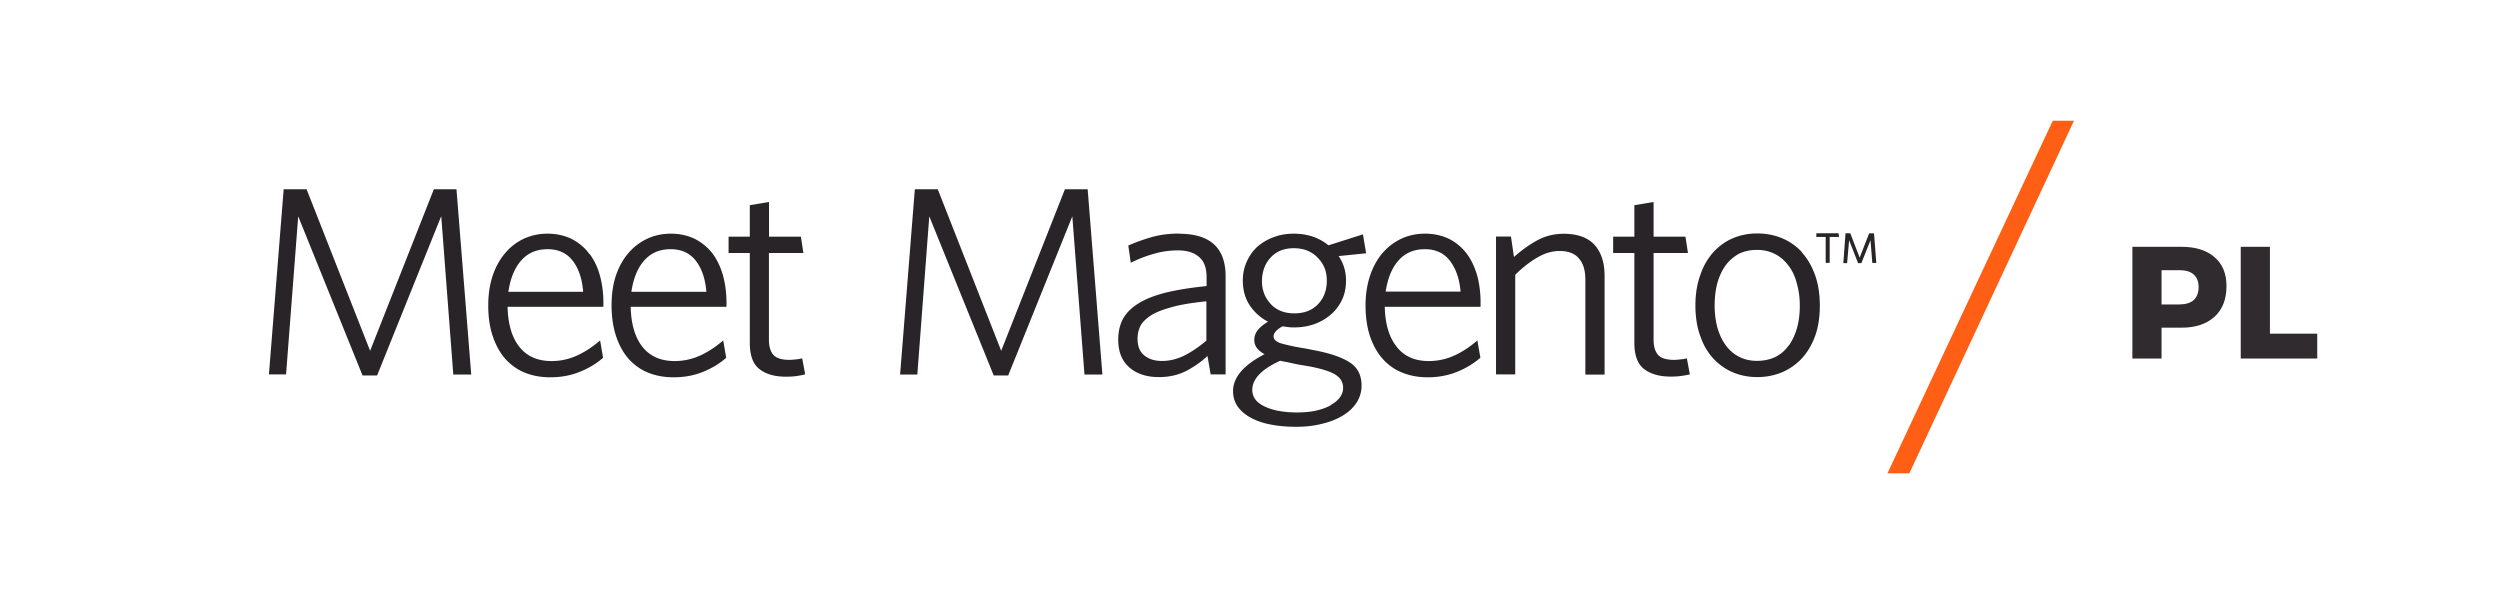 <svg xmlns="http://www.w3.org/2000/svg" width="251" height="60"><g fill="none"><path fill="#fff" d="M0 0h251v60H0z"/><path fill="#FE5F15" d="M206.1 12.12h2.13l-16.53 35.4h-2.2z"/><path fill="#282428" d="M43.57 19h2.26l1.48 18.6h-1.8L44.3 21.7l-6.44 16H36.4l-6.46-15.98-1.22 15.87H27L28.48 19h2.3l6.38 16.22L43.56 19zm7.48 10.3h7.5c-.1-1.26-.43-2.3-1.02-3.08-.6-.8-1.45-1.2-2.55-1.2-1.1 0-1.97.37-2.64 1.12-.67.75-1.1 1.8-1.3 3.15zm8.15-3.8c.47.63.82 1.37 1.04 2.2.23.85.34 1.74.34 2.7v.4h-9.62c.04 1.73.43 3.07 1.18 4.02.75.95 1.83 1.43 3.23 1.43.94 0 1.8-.2 2.6-.57.8-.37 1.56-.88 2.28-1.5l.3 1.74c-.68.6-1.47 1.06-2.36 1.42-.9.36-1.87.54-2.94.54-.92 0-1.76-.15-2.52-.45-.76-.3-1.4-.76-1.96-1.36-.54-.6-.97-1.36-1.28-2.27-.32-.9-.47-1.95-.47-3.14 0-1.1.15-2.1.45-3 .3-.88.72-1.64 1.26-2.26a5.47 5.47 0 0 1 1.88-1.44c.73-.33 1.5-.5 2.37-.5.93 0 1.75.2 2.45.55.7.37 1.3.87 1.75 1.5zm4.2 3.8h7.52c-.1-1.26-.44-2.3-1.03-3.08-.6-.8-1.45-1.2-2.56-1.2-1.1 0-1.97.37-2.64 1.12-.67.75-1.1 1.8-1.3 3.15zm8.17-3.8c.46.63.8 1.37 1.03 2.2.23.85.34 1.74.34 2.7v.4h-9.62c.04 1.73.43 3.07 1.18 4.02.75.95 1.83 1.43 3.23 1.43.94 0 1.8-.2 2.6-.57.8-.37 1.56-.88 2.28-1.5l.3 1.74c-.67.6-1.46 1.06-2.34 1.42-.9.36-1.87.54-2.94.54-.92 0-1.76-.15-2.52-.45-.76-.3-1.4-.76-1.96-1.36-.54-.6-.97-1.36-1.28-2.27-.3-.9-.47-1.95-.47-3.14 0-1.1.14-2.1.44-3 .3-.88.72-1.64 1.26-2.26.54-.63 1.17-1.1 1.9-1.44.7-.33 1.5-.5 2.36-.5.93 0 1.75.2 2.45.55.7.37 1.3.87 1.77 1.5zm8.37 10.58c.24-.02.44-.06.6-.1l.3 1.6c-.23.07-.5.12-.83.17-.32.05-.7.07-1.1.07-1.1 0-1.97-.24-2.63-.74-.67-.5-1-1.38-1-2.65V25.4h-2.13v-1.64h2.13V20.6l1.93-.32v3.48h3.2l.25 1.64H77.2v8.7c0 .7.16 1.22.47 1.55.3.32.84.48 1.58.48.2 0 .44-.02.7-.05zm27-17.08h2.26l1.48 18.6h-1.8l-1.22-15.88-6.44 15.98h-1.45L93.3 21.72 92.1 37.6h-1.73L91.85 19h2.3l6.37 16.22 6.4-16.22zm14.18 15.17v-3.92c-1.36.14-2.5.32-3.38.56-.9.24-1.6.5-2.13.82-.5.32-.88.67-1.1 1.07-.2.4-.3.83-.3 1.3 0 .73.2 1.3.67 1.68.46.38 1.05.56 1.8.56.73 0 1.5-.18 2.26-.56.78-.4 1.5-.9 2.2-1.5zm-2.72-10.7c3.1 0 4.65 1.42 4.65 4.27v9.85h-1.5l-.32-1.85c-.64.6-1.36 1.1-2.17 1.52-.8.4-1.7.6-2.7.6-1.2 0-2.18-.3-2.95-.95-.76-.65-1.14-1.58-1.14-2.8 0-.83.17-1.54.5-2.14.35-.6.88-1.12 1.6-1.55.7-.43 1.63-.78 2.75-1.06 1.13-.27 2.46-.48 4.02-.64v-.9c0-.94-.26-1.62-.78-2.04-.5-.43-1.2-.64-2.08-.64-.8 0-1.62.1-2.42.34-.8.22-1.57.52-2.33.9l-.25-1.73a18.8 18.8 0 0 1 2.44-.87c.8-.22 1.7-.33 2.7-.33zm15.2 17.2c.83-.47 1.25-1.05 1.25-1.73 0-.55-.25-.98-.74-1.3-.5-.33-1.35-.6-2.57-.84l-1.34-.23c-.36-.08-.66-.14-.9-.2-.27-.04-.52-.1-.77-.15-1.87.85-2.8 1.83-2.8 2.92 0 .72.4 1.28 1.24 1.67.82.4 1.92.6 3.28.6 1.4 0 2.5-.25 3.35-.72zm-6.9-12.44c0 .9.3 1.66.87 2.28.58.64 1.38.95 2.38.95s1.8-.3 2.4-.94c.57-.6.86-1.4.86-2.33 0-.46-.07-.9-.23-1.3-.17-.4-.4-.74-.7-1.03-.28-.3-.63-.53-1.03-.7-.4-.16-.86-.24-1.34-.24-1 0-1.78.32-2.35.95-.57.63-.86 1.43-.86 2.38zm8.8 8.15c.8.5 1.2 1.3 1.2 2.32a3.1 3.1 0 0 1-.53 1.77c-.35.52-.83.95-1.43 1.3-.6.35-1.3.62-2.1.8-.8.2-1.63.28-2.52.28-.9 0-1.74-.07-2.5-.22-.78-.14-1.44-.37-2-.67-.57-.3-1.02-.68-1.34-1.12-.32-.45-.48-.98-.48-1.58 0-1.37 1.05-2.6 3.16-3.7-.7-.38-1.03-.85-1.03-1.42 0-.37.12-.7.35-1 .24-.3.58-.57 1.03-.84-.75-.4-1.37-.94-1.83-1.64-.47-.7-.7-1.53-.7-2.5 0-.7.14-1.36.42-1.94.27-.6.65-1.1 1.1-1.5a5.1 5.1 0 0 1 1.64-.93c.6-.23 1.26-.33 1.94-.33 1.4 0 2.55.4 3.5 1.17l3.46-1.1.32 1.9-2.76.28c.5.74.74 1.56.74 2.45 0 .75-.14 1.4-.42 1.98-.28.57-.66 1.07-1.14 1.47-.48.4-1.03.73-1.65.94-.63.22-1.28.32-1.96.32-.22 0-.42 0-.62-.03-.2-.02-.4-.05-.58-.08-.6.33-.9.66-.9 1 0 .13.04.25.13.36.08.1.24.2.46.3.23.08.54.16.94.25.4.1.92.2 1.56.3l1.03.2c1.53.3 2.7.68 3.5 1.2zm3.62-7.1h7.52c-.1-1.24-.45-2.27-1.04-3.06-.6-.8-1.44-1.2-2.55-1.2-1.08 0-1.96.37-2.63 1.12-.67.75-1.1 1.8-1.3 3.15zm8.16-3.78c.47.63.8 1.37 1.04 2.2.22.85.33 1.74.33 2.7v.4h-9.62c.04 1.73.44 3.07 1.2 4.02.74.95 1.8 1.43 3.22 1.43.93 0 1.8-.2 2.6-.57.8-.37 1.56-.88 2.28-1.5l.3 1.74c-.7.6-1.47 1.06-2.36 1.42-.9.36-1.87.54-2.94.54-.9 0-1.75-.15-2.5-.45a5.13 5.13 0 0 1-1.97-1.36c-.55-.6-.98-1.36-1.3-2.27-.3-.9-.46-1.95-.46-3.14 0-1.1.16-2.1.46-3 .3-.88.72-1.64 1.25-2.26.55-.63 1.18-1.1 1.9-1.44.72-.33 1.5-.5 2.37-.5.94 0 1.75.2 2.46.55.7.37 1.28.87 1.75 1.5zm9.7-2.03c1.38 0 2.42.37 3.1 1.1.68.75 1.02 1.8 1.02 3.14v9.9h-1.93v-9.54c0-.9-.2-1.6-.63-2.1-.4-.5-1.06-.77-1.94-.77-.74 0-1.48.2-2.22.64-.74.42-1.5 1-2.25 1.75v10h-1.93V23.75h1.5l.3 2.05c.77-.68 1.55-1.24 2.36-1.68.8-.43 1.68-.65 2.62-.65zm11.78 12.6c.25 0 .45-.05.6-.1l.3 1.62c-.22.05-.5.1-.82.15-.33.05-.7.07-1.1.07-1.1 0-1.98-.24-2.65-.74-.67-.5-1-1.38-1-2.65V25.4h-2.13v-1.64h2.13V20.6l1.93-.32v3.48h3.2l.25 1.64h-3.45v8.7c0 .7.16 1.22.47 1.55.3.32.84.48 1.58.48.2 0 .44-.02.68-.05zm10.84-1.38c.73-1.04 1.1-2.37 1.1-4 0-.8-.1-1.55-.3-2.23-.17-.7-.45-1.28-.82-1.77-.37-.5-.82-.9-1.34-1.17-.53-.28-1.14-.43-1.85-.43-.7 0-1.3.14-1.82.4-.52.3-.97.67-1.33 1.17-.36.5-.63 1.1-.82 1.77-.18.68-.27 1.43-.27 2.25 0 .8.1 1.52.27 2.2.2.67.46 1.25.82 1.75.36.5.8.9 1.33 1.17.53.28 1.13.43 1.8.43 1.42 0 2.5-.52 3.22-1.56zm1.3-9.35c.57.62 1 1.37 1.33 2.27.32.9.48 1.92.48 3.07 0 1.14-.15 2.16-.47 3.04-.32.9-.77 1.64-1.33 2.26-.57.6-1.24 1.08-2 1.4-.78.32-1.6.48-2.48.48-.87 0-1.7-.16-2.45-.48-.76-.32-1.42-.8-1.98-1.4-.56-.62-1-1.37-1.3-2.26-.32-.88-.48-1.9-.48-3.05 0-1.16.17-2.18.5-3.08.3-.9.75-1.65 1.3-2.27.56-.6 1.2-1.08 1.96-1.4.75-.32 1.57-.48 2.44-.48.9 0 1.73.16 2.5.48.77.32 1.44.8 2 1.4zm7.25-1.92l.23 2.98h-.4l-.18-2.28-.92 2.3h-.33l-.9-2.3-.2 2.3h-.38l.22-3h.48l.94 2.45.95-2.44h.48zm-5.8 0h2.24l.05.37h-.94v2.6h-.4v-2.6h-.94v-.37z"/><path fill="#2F2B2F" d="M219.02 24.78c1.43 0 2.53.35 3.32 1.04.8.68 1.2 1.65 1.2 2.9 0 1.32-.4 2.35-1.2 3.08-.8.73-1.9 1.1-3.32 1.1h-2V36h-2.93V24.78H219zm-.15 5.78c.6 0 1.06-.15 1.4-.45.3-.3.47-.72.47-1.28 0-.55-.16-.97-.48-1.26-.33-.3-.8-.44-1.4-.44h-1.84v3.44h1.85zm6.1-5.78h2.93v8.72h4.75V36h-7.68V24.78z"/></g></svg>

